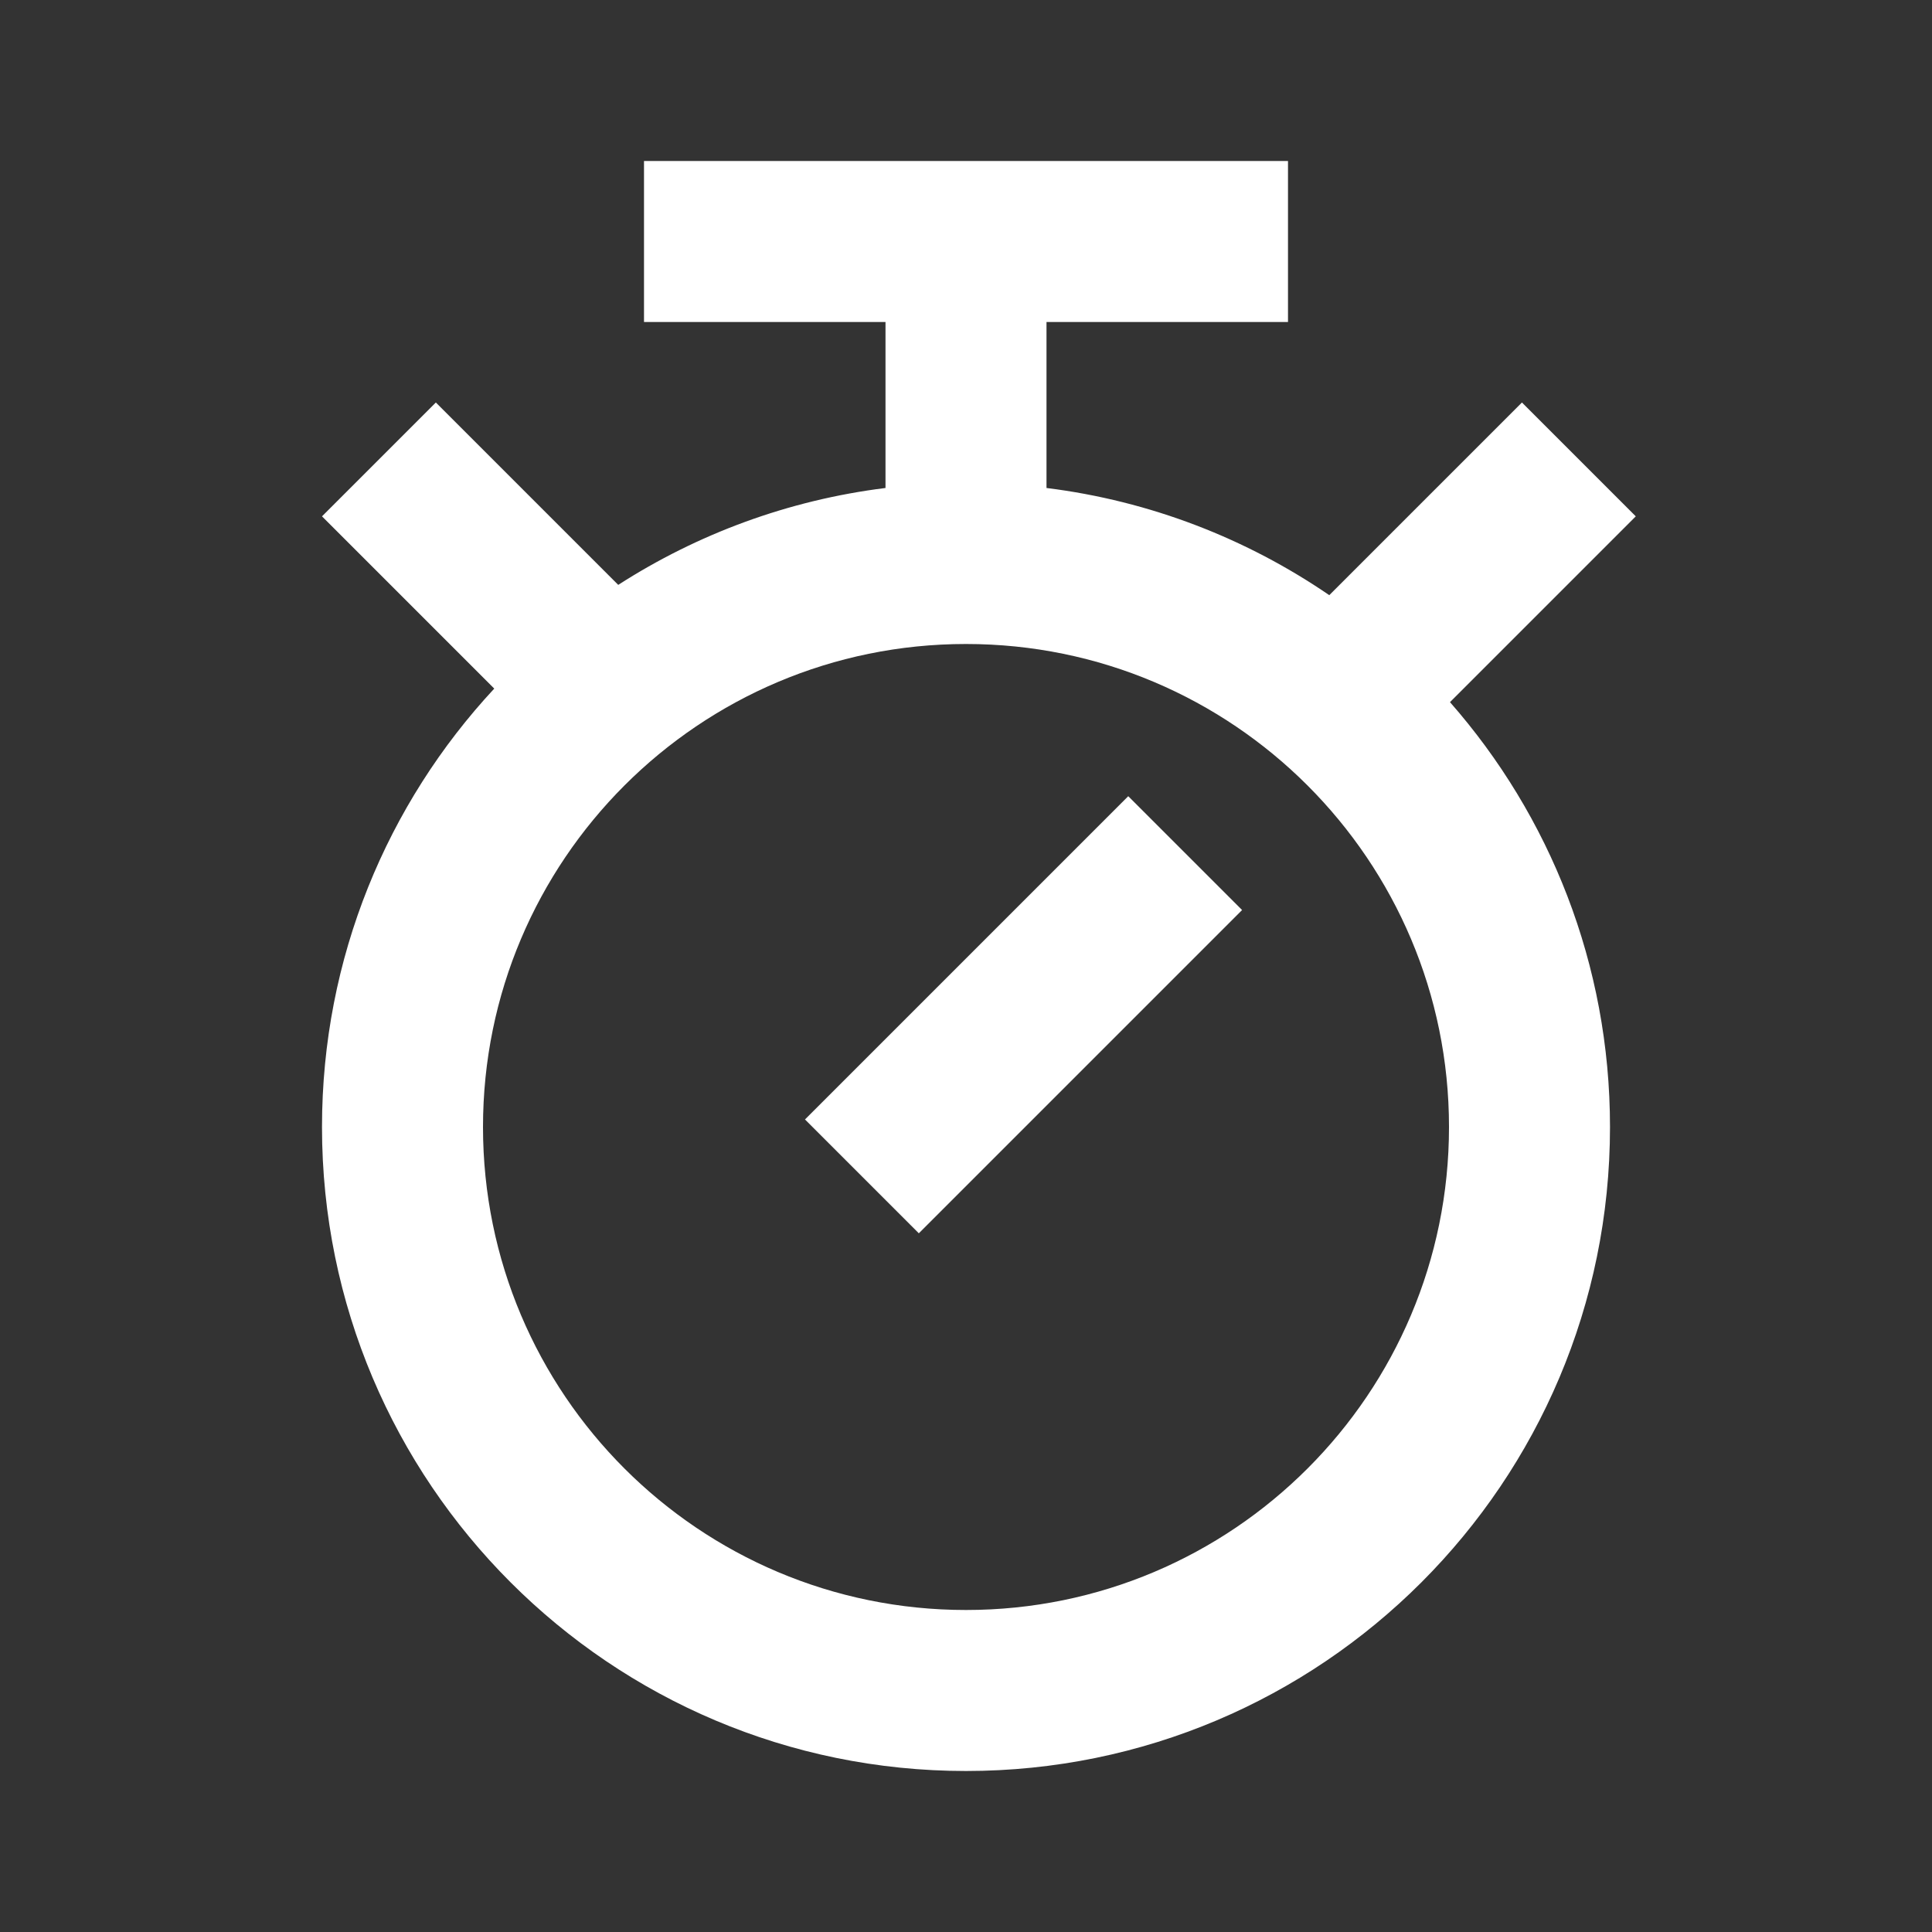 <svg width="512" height="512" viewBox="0 0 512 512" fill="none" xmlns="http://www.w3.org/2000/svg">
<rect x="0" y="0" width="512" height="512" fill="#333333" stroke="none"/>
<path fill-rule="evenodd" clip-rule="evenodd" d="M341.333 42.666H170.667V85.333H234.667V129.32C208.816 132.543 184.762 141.548 163.837 154.999L115.503 106.665L85.333 136.835L130.983 182.485C102.657 212.951 85.333 253.785 85.333 298.666C85.333 392.923 161.743 469.333 256 469.333C350.257 469.333 426.667 392.923 426.667 298.666C426.667 255.525 410.66 216.123 384.261 186.074L433.5 136.835L403.33 106.665L352.271 157.724C330.411 142.764 304.892 132.756 277.333 129.32V85.333H341.333V42.666ZM384 298.666C384 369.358 326.692 426.666 256 426.666C185.308 426.666 128 369.358 128 298.666C128 227.974 185.308 170.666 256 170.666C326.692 170.666 384 227.974 384 298.666ZM243.498 326.837L329.167 241.169L298.997 210.999L213.329 296.667L243.498 326.837Z" fill="white"/>
</svg>
